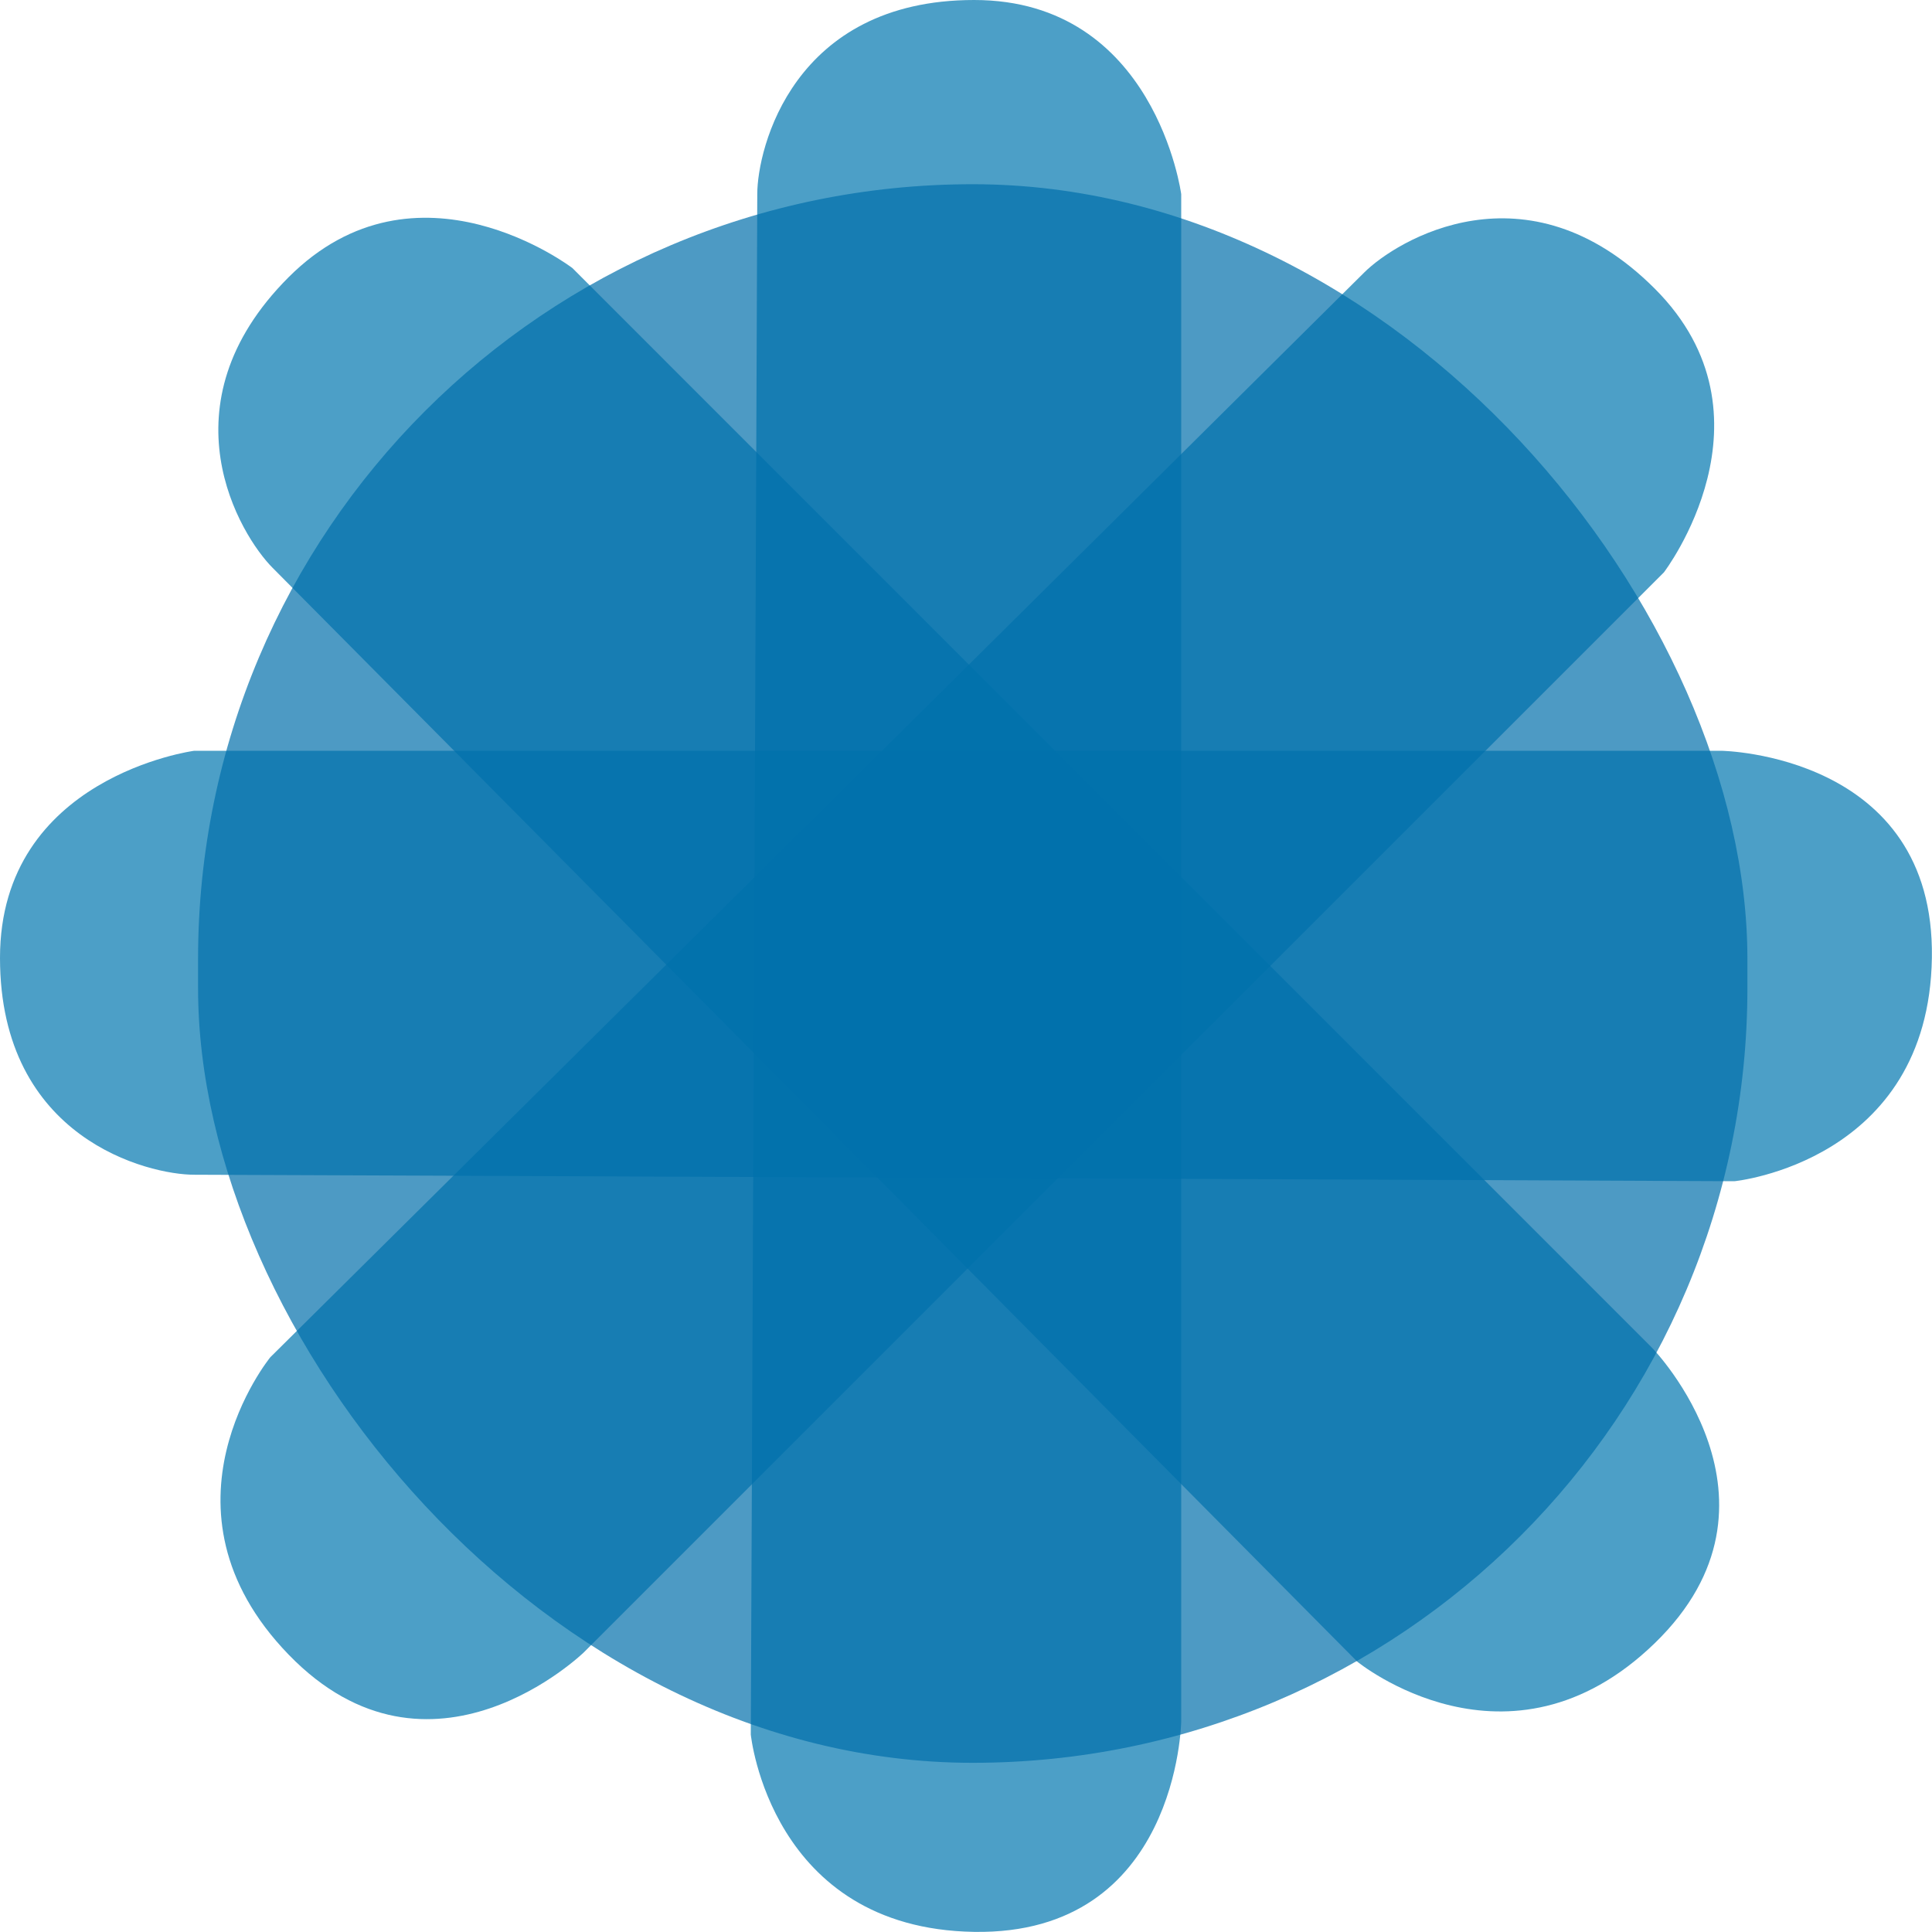 <?xml version="1.0" encoding="UTF-8" standalone="no"?>
<!-- Created with Inkscape (http://www.inkscape.org/) -->

<svg
   width="30.98mm"
   height="30.98mm"
   viewBox="0 0 30.98 30.98"
   version="1.1"
   id="svg6068"
   xmlns:inkscape="http://www.inkscape.org/namespaces/inkscape"
   xmlns:sodipodi="http://sodipodi.sourceforge.net/DTD/sodipodi-0.dtd"
   xmlns="http://www.w3.org/2000/svg"
   xmlns:svg="http://www.w3.org/2000/svg">
  <sodipodi:namedview
     id="namedview6070"
     pagecolor="#ffffff"
     bordercolor="#000000"
     borderopacity="0.25"
     inkscape:showpageshadow="2"
     inkscape:pageopacity="0.0"
     inkscape:pagecheckerboard="0"
     inkscape:deskcolor="#d1d1d1"
     inkscape:document-units="mm"
     showgrid="false" />
  <defs
     id="defs6065" />
  <g
     inkscape:label="Layer 1"
     inkscape:groupmode="layer"
     id="layer1"
     transform="translate(180.35,-9.68)">
    <path
       style="fill:#0077b0;fill-opacity:0.7;stroke-width:0.529;stroke-linecap:round;stroke-miterlimit:4.1"
       d="m -177.237,21.719 c 0,0 -3.113,0.415 -3.113,3.321 0,2.906 2.387,3.477 3.113,3.477 0.726,0 24.7,0.104 24.7,0.104 0,0 3.114,-0.311 3.165,-3.581 0.052,-3.269 -3.373,-3.321 -3.373,-3.321 z"
       id="path4028" />
    <path
       style="fill:#0077b0;fill-opacity:0.7;stroke-width:0.529;stroke-linecap:round;stroke-miterlimit:4.1"
       d="m -161.409,12.793 c 0,0 -0.415,-3.113 -3.321,-3.113 -2.906,0 -3.477,2.387 -3.477,3.113 0,0.726 -0.104,24.7 -0.104,24.7 0,0 0.311,3.113 3.581,3.165 3.269,0.052 3.321,-3.373 3.321,-3.373 z"
       id="path4802" />
    <path
       style="fill:#0077b0;fill-opacity:0.7;stroke-width:0.529;stroke-linecap:round;stroke-miterlimit:4.1"
       d="m -171.172,13.978 c 0,0 -2.495,-1.908 -4.55,0.147 -2.055,2.055 -0.771,4.146 -0.257,4.66 0.514,0.514 17.392,17.539 17.392,17.539 0,0 2.422,1.981 4.77,-0.294 2.348,-2.275 -0.037,-4.733 -0.037,-4.733 z"
       id="path4804" />
    <path
       style="fill:#0077b0;fill-opacity:0.7;stroke-width:0.529;stroke-linecap:round;stroke-miterlimit:4.1"
       d="m -153.669,18.858 c 0,0 1.908,-2.495 -0.147,-4.55 -2.055,-2.055 -4.146,-0.771 -4.66,-0.257 -0.514,0.514 -17.539,17.392 -17.539,17.392 0,0 -1.981,2.422 0.294,4.77 2.275,2.348 4.733,-0.037 4.733,-0.037 z"
       id="path4806" />
    <rect
       style="fill:#006eaa;fill-opacity:0.698;stroke:none;stroke-width:0.529;stroke-linecap:round;stroke-miterlimit:4.1;stroke-opacity:1"
       id="rect4862"
       width="24.844"
       height="25.313"
       x="-177.174"
       y="12.634"
       ry="12.422" />
  </g>
</svg>

